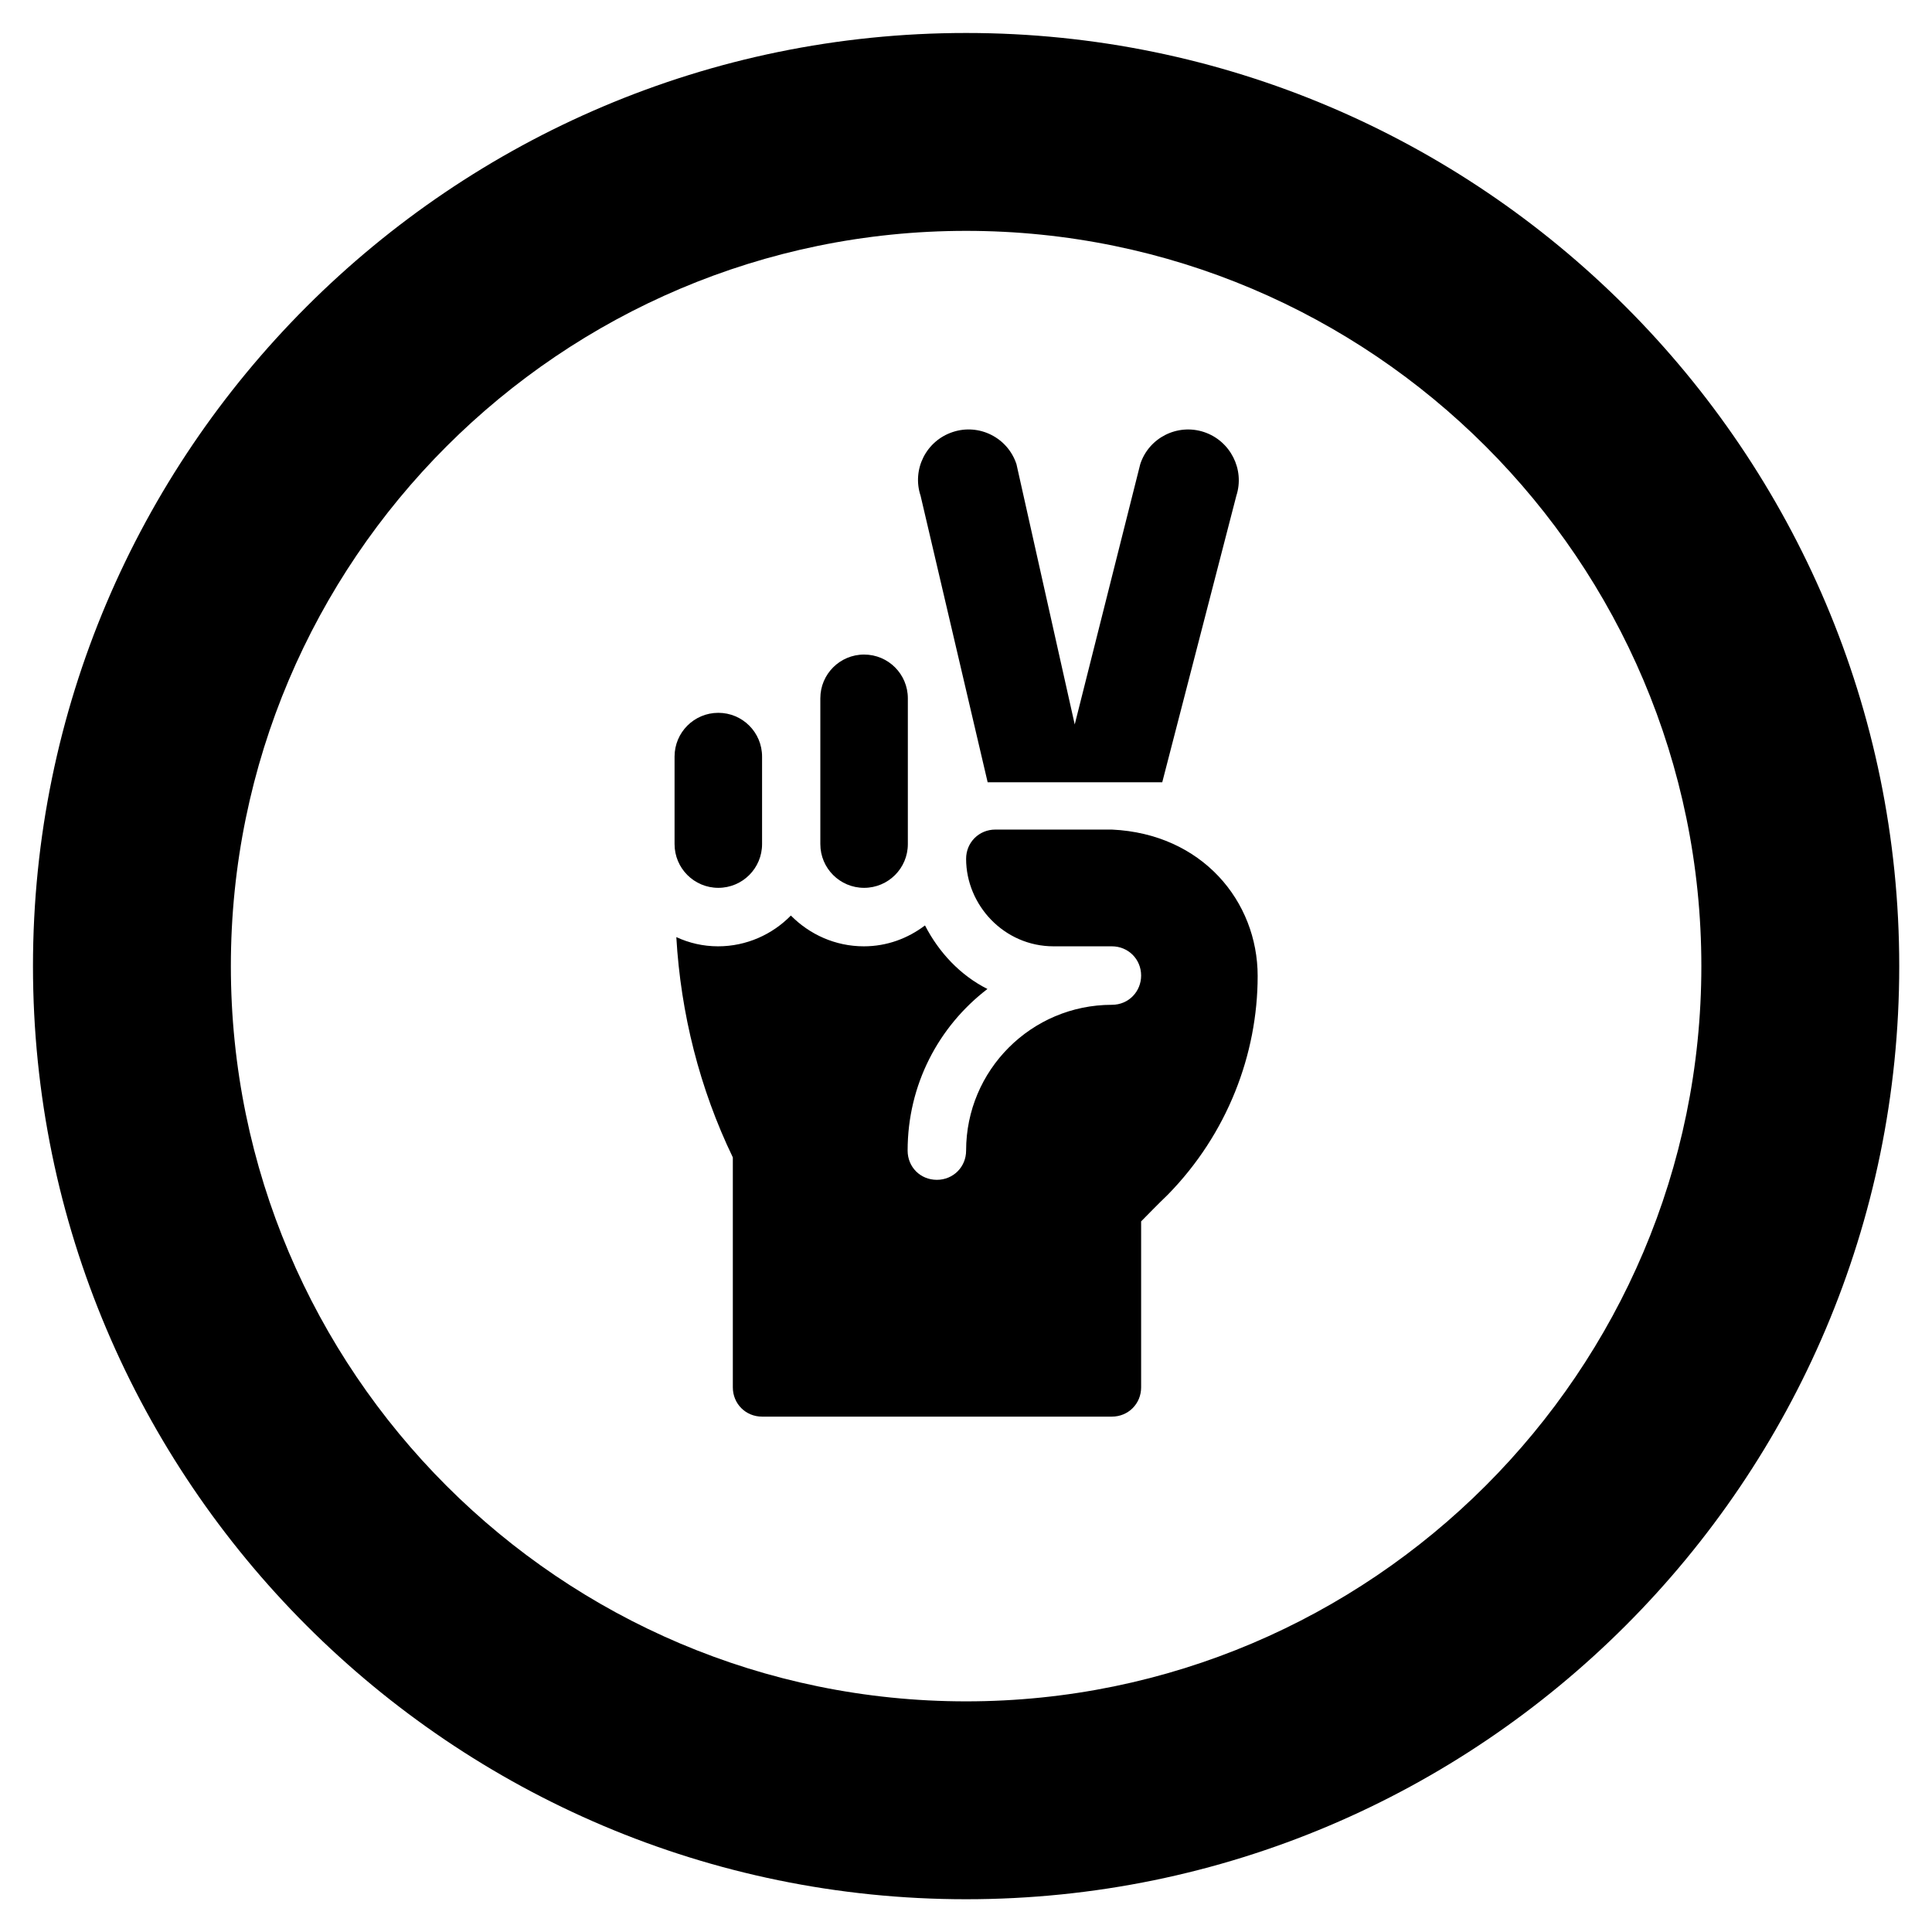 <?xml version="1.0" encoding="utf-8"?>
<!-- Generator: Adobe Illustrator 24.2.0, SVG Export Plug-In . SVG Version: 6.00 Build 0)  -->
<svg version="1.1" id="Layer_1" xmlns="http://www.w3.org/2000/svg" x="0px" y="0px"
	 viewBox="0 0 87.87 87.87" style="enable-background:new 0 0 87.87 87.87;" xml:space="preserve">
<style type="text/css">
	.st0{clip-path:url(#SVGID_2_);fill:#000000;}
	.st1{clip-path:url(#SVGID_2_);fill:#000000;}
</style>
<g>
	<defs>
		<rect id="SVGID_1_" y="0" width="87.87" height="87.87"/>
	</defs>
	<path class="st0" d="M43.94,1.5C20.54,1.5,1.5,20.54,1.5,43.94c0,23.4,19.04,42.44,42.44,42.44c23.4,0,42.44-19.04,42.44-42.44
		C86.38,20.54,67.34,1.5,43.94,1.5 M43.94,77.38c-18.44,0-33.44-15-33.44-33.44c0-18.44,15-33.44,33.44-33.44
		c18.44,0,33.44,15,33.44,33.44C77.38,62.37,62.37,77.38,43.94,77.38"/>
	<path class="st1" d="M37.31,31.76v6.63c0,1.1,0.89,1.99,1.99,1.99s1.99-0.89,1.99-1.99v-6.63c0-1.1-0.89-1.99-1.99-1.99
		S37.31,30.66,37.31,31.76"/>
	<path class="st1" d="M30.68,34.41v3.98c0,1.1,0.89,1.99,1.99,1.99c1.1,0,1.99-0.89,1.99-1.99v-3.98c0-1.1-0.89-1.99-1.99-1.99
		C31.57,32.42,30.68,33.31,30.68,34.41"/>
	<path class="st1" d="M34.66,64.43h15.91c0.74,0,1.33-0.58,1.33-1.33v-7.55c0.29-0.29,0.72-0.74,1.22-1.22
		c2.7-2.76,4.08-6.38,4.08-9.94c0-3.4-2.53-6.47-6.63-6.66h-5.3c-0.74,0-1.33,0.58-1.33,1.33c0,2.1,1.72,3.98,3.98,3.98h2.65
		c0.74,0,1.33,0.58,1.33,1.33c0,0.72-0.56,1.33-1.33,1.33c-3.66,0-6.63,2.97-6.63,6.63c0,0.74-0.58,1.33-1.33,1.33
		s-1.33-0.58-1.33-1.33c0-3,1.41-5.65,3.63-7.35c-1.23-0.62-2.2-1.65-2.84-2.89c-0.78,0.59-1.73,0.95-2.78,0.95
		c-1.3,0-2.47-0.54-3.32-1.4c-0.84,0.86-2.02,1.4-3.31,1.4c-0.68,0-1.32-0.15-1.9-0.42c0.2,3.47,1.06,6.89,2.57,10.02V63.1
		C33.33,63.84,33.91,64.43,34.66,64.43"/>
	<path class="st1" d="M54.76,19.65c-1.21-0.4-2.51,0.26-2.9,1.46l-2.98,11.84l-2.65-11.84c-0.4-1.21-1.7-1.86-2.9-1.46
		c-1.21,0.4-1.86,1.7-1.46,2.9l3.05,13.03h7.94l3.37-13.03C56.62,21.35,55.96,20.05,54.76,19.65"/>
</g>
</svg>
